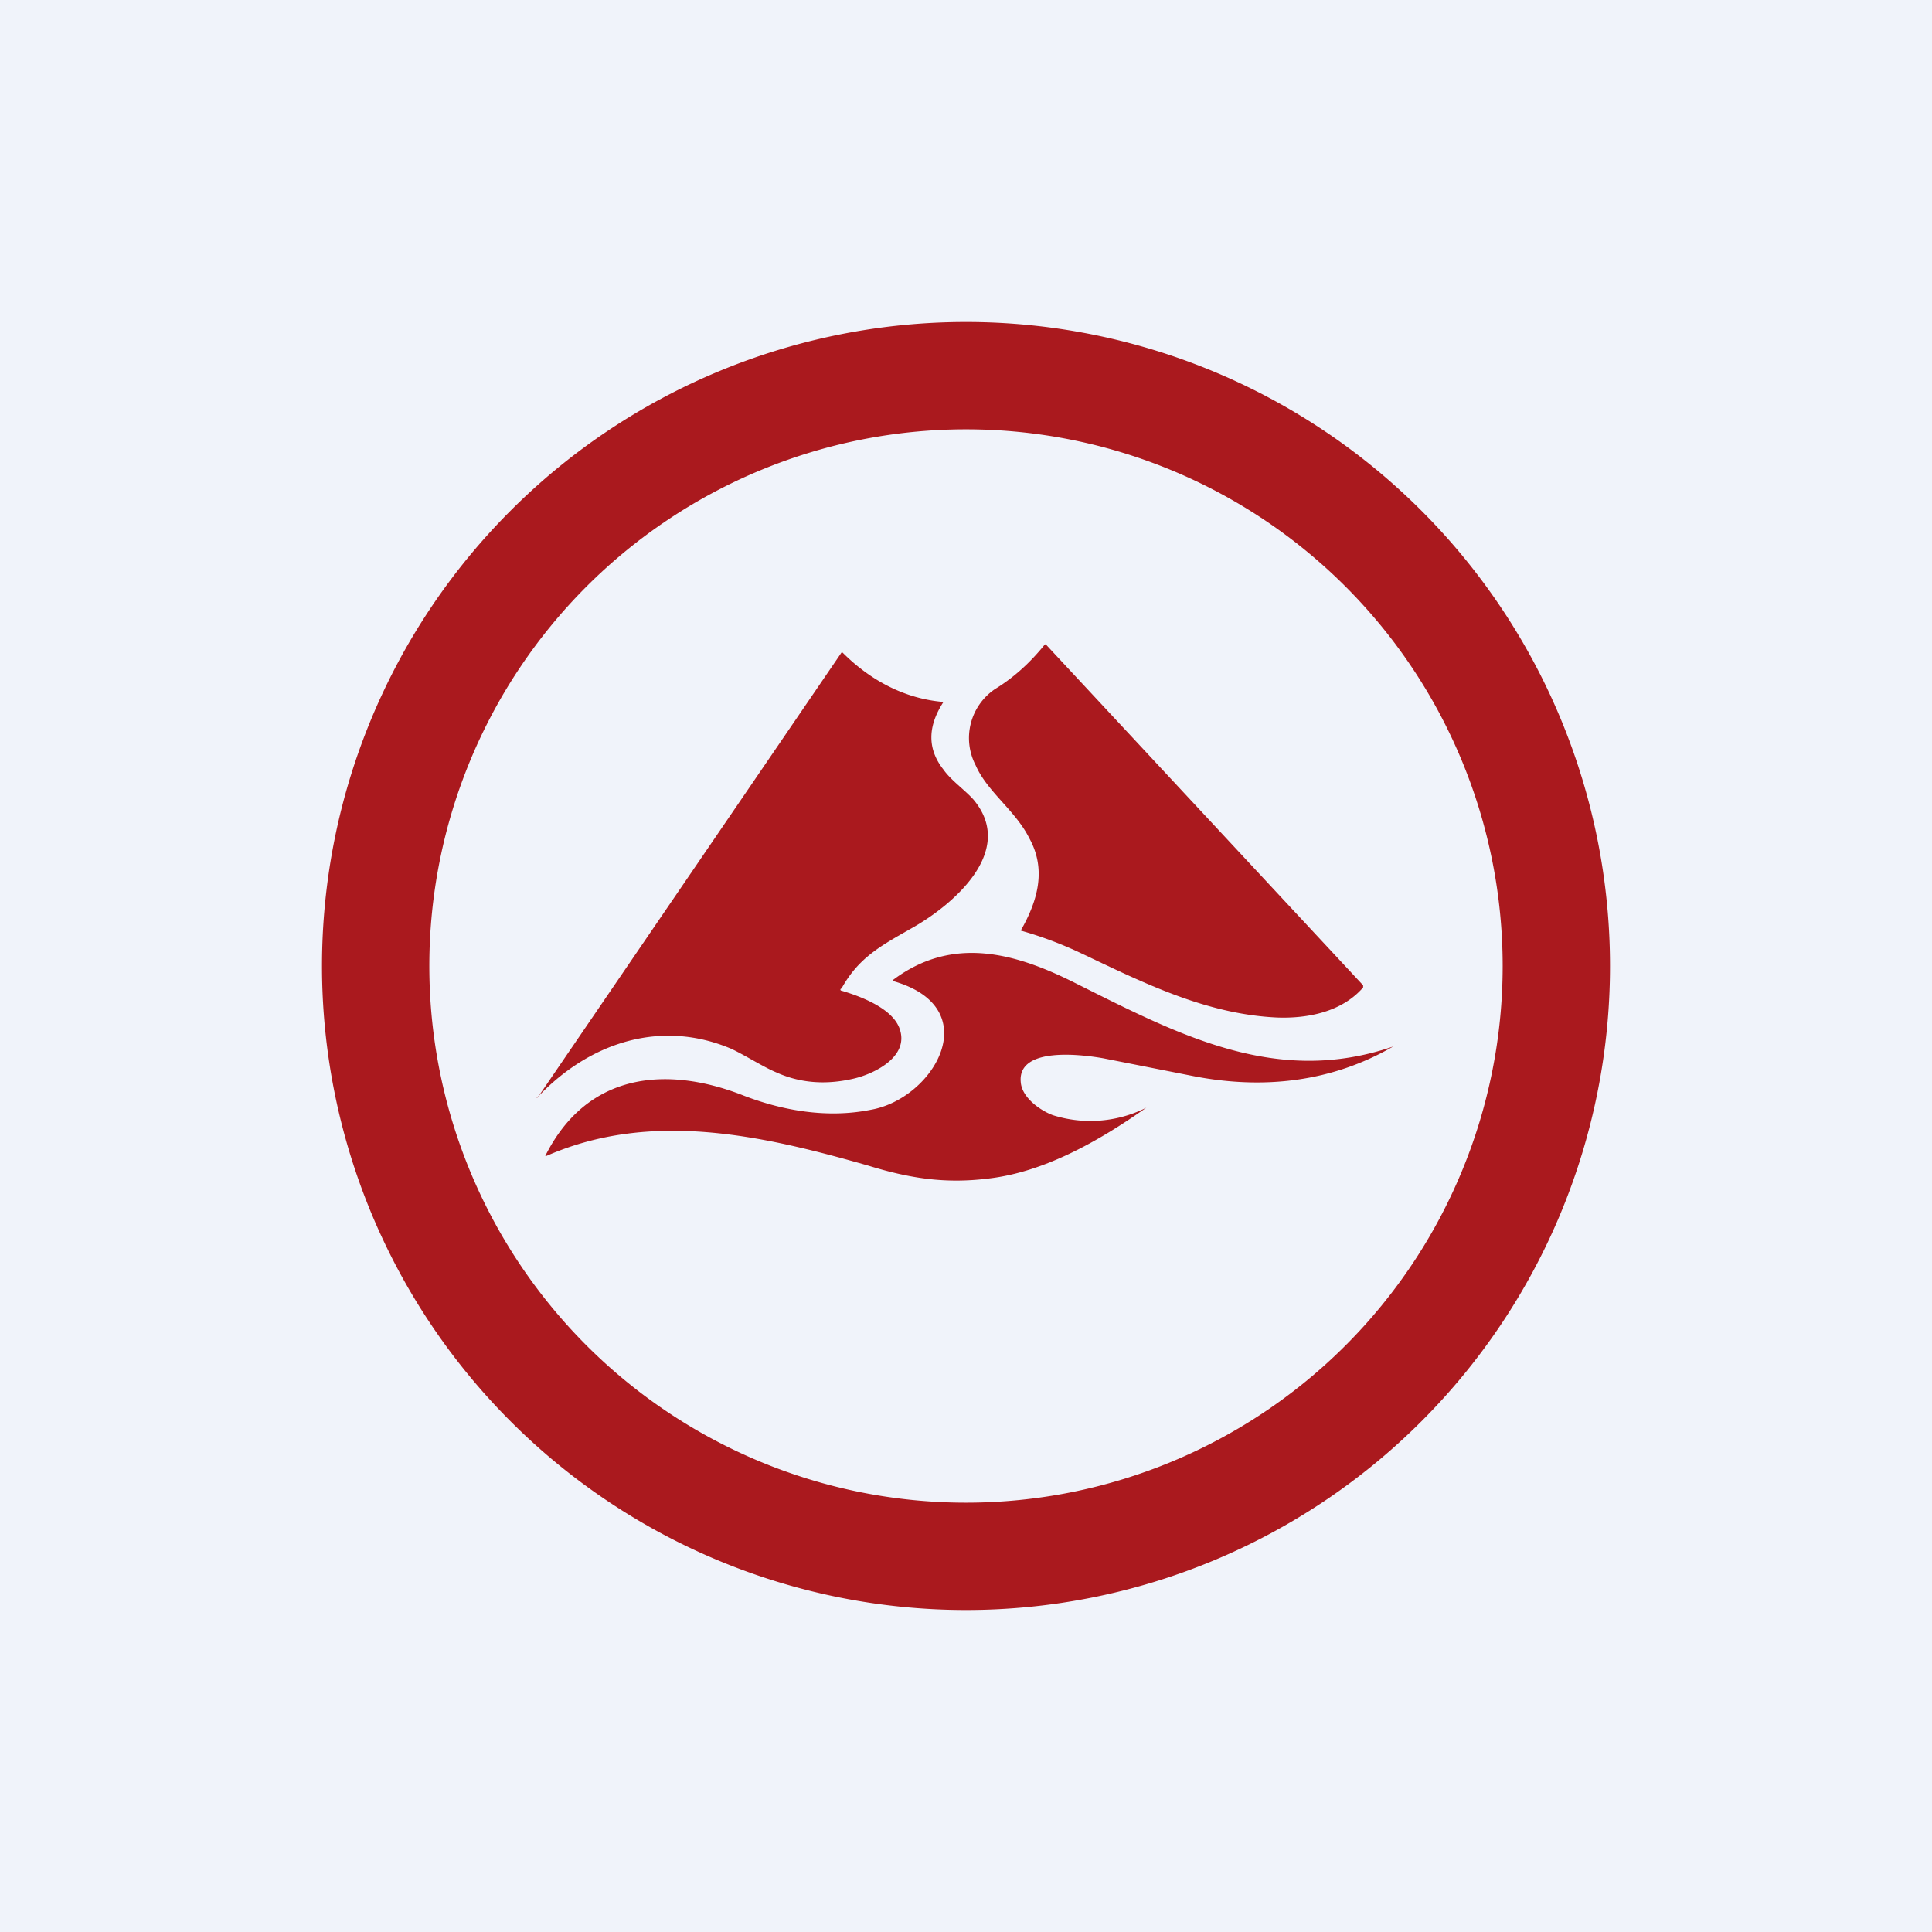<!-- by TradingView --><svg width="18" height="18" viewBox="0 0 18 18" xmlns="http://www.w3.org/2000/svg"><path fill="#F0F3FA" d="M0 0h18v18H0z"/><path d="m9.74 6 2.96 3.18v.02c-.2.23-.52.29-.8.28-.66-.03-1.24-.32-1.83-.6a3.6 3.6 0 0 0-.56-.21c.16-.28.24-.57.08-.86-.13-.26-.39-.43-.5-.68a.55.55 0 0 1 .18-.71c.18-.11.33-.25.46-.41h.01Z" fill="#AA191E"/><path d="M7.84 9.23c.17.05.47.16.54.35.1.27-.25.43-.43.47-.26.06-.5.04-.72-.06-.12-.05-.29-.16-.42-.22-.64-.27-1.3-.07-1.79.44-.02.03-.03.02 0 0l2.82-4.13a.01.01 0 0 1 .01 0c.26.26.58.43.94.46-.15.23-.15.44 0 .63.07.1.2.19.28.28.41.49-.22 1-.58 1.2-.28.16-.49.27-.65.56a.01.01 0 0 0 0 .02Z" fill="#AA191E"/><path d="M8.09 10.86c-.98-.28-2.02-.52-3-.09h-.01c.39-.78 1.13-.84 1.83-.57.38.15.8.22 1.2.14.59-.1 1.09-.95.21-1.2v-.01c.56-.42 1.15-.25 1.72.04.96.48 1.86.95 2.94.58.03-.01.03-.01 0 0-.57.33-1.2.4-1.84.28l-.86-.17c-.17-.03-.8-.12-.77.22.01.15.19.27.3.31a1.16 1.16 0 0 0 .87-.07c-.44.31-.95.6-1.47.66-.4.05-.73 0-1.12-.12Z" fill="#AA191E"/><path fill-rule="evenodd" d="M9 14A5 5 0 1 0 9 4a5 5 0 0 0 0 10Zm0 1A6 6 0 1 0 9 3a6 6 0 0 0 0 12Z" fill="#AA191E"/></svg>